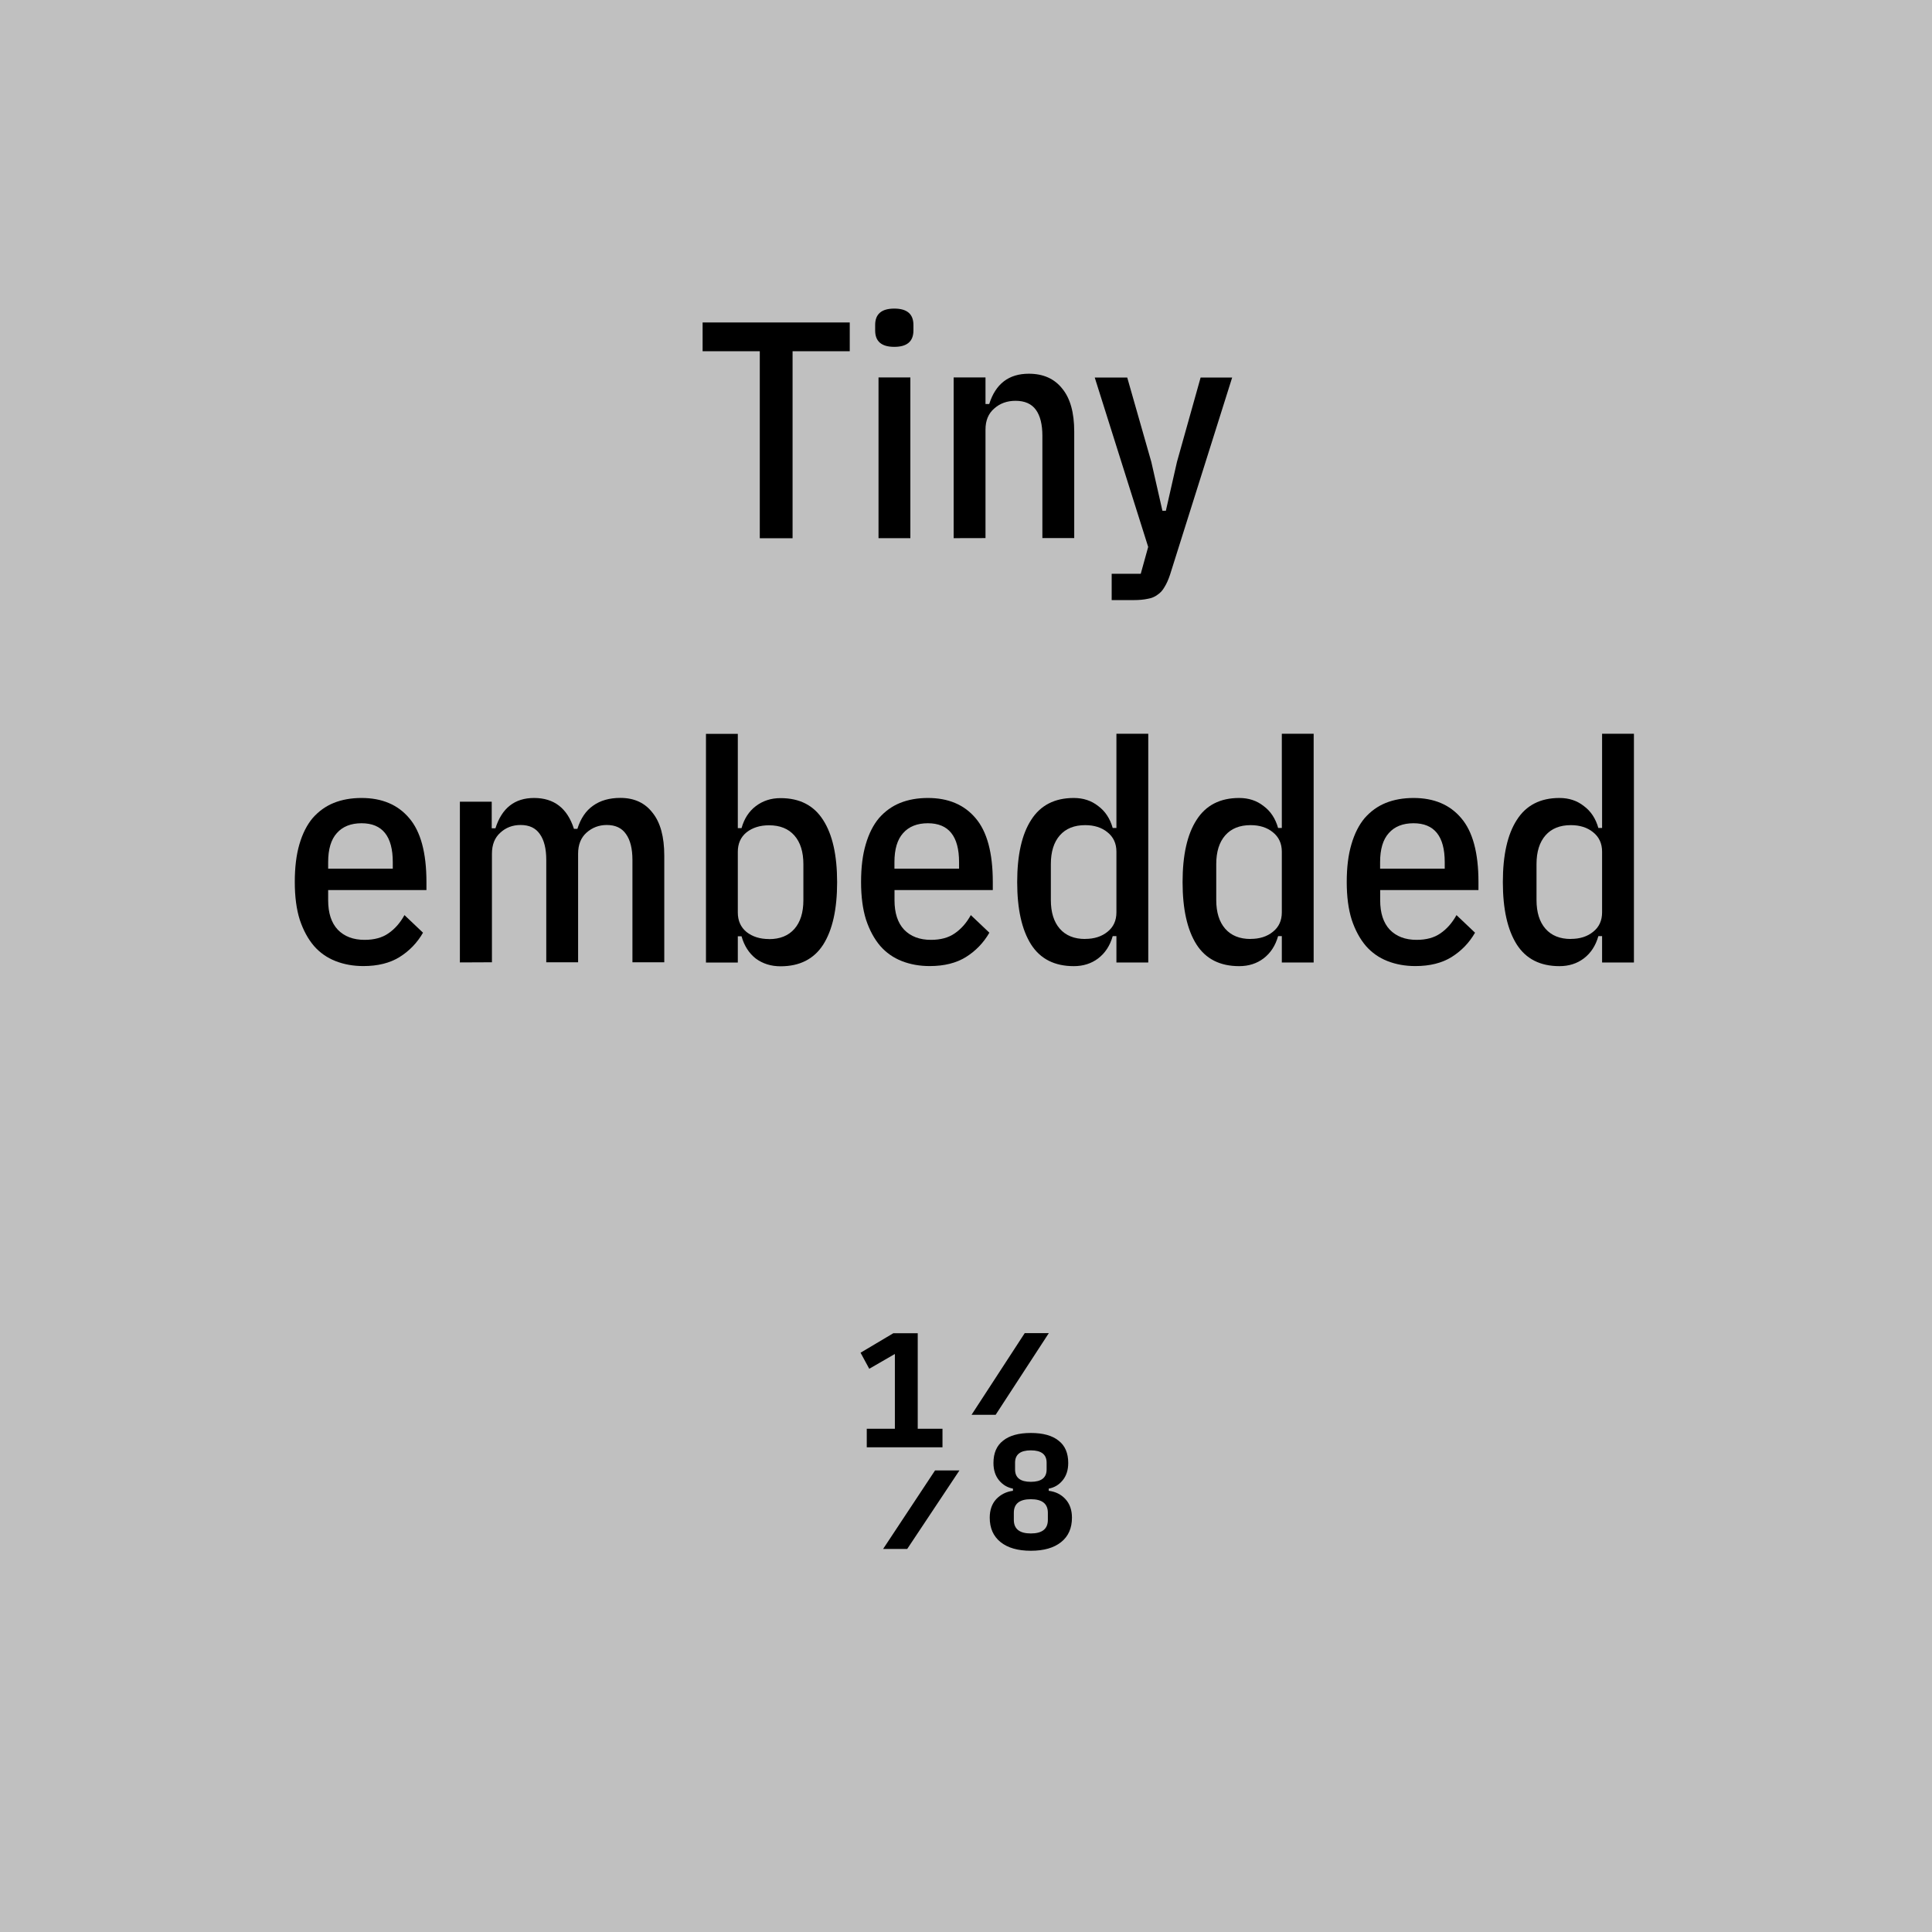 <svg width="100" height="100" version="1.1" viewBox="0 0 26.458 26.458" xmlns="http://www.w3.org/2000/svg">
  <g transform="translate(-3.7529e-6 -270.54)">
    <rect x="3.7529e-6" y="270.54" width="26.458" height="26.458" fill="#c0c0c0" stroke-width=".132"/>
    <g stroke-width=".132">
      <g aria-label="Tiny">
        <path d="m10.854 275.35v2.561h-0.449v-2.561h-0.783v-0.394h2.015v0.394z"/>
        <path d="m12.247 275.29q-0.262 0-0.262-0.224v-0.076q0-0.224 0.262-0.224t0.262 0.224v0.076q0 0.224-0.262 0.224zm-0.216 0.419h0.436v2.201h-0.436z"/>
        <path d="m13.06 277.91v-2.201h0.436v0.364h0.051q0.131-0.415 0.542-0.415 0.296 0 0.457 0.203 0.165 0.199 0.165 0.588v1.46h-0.436v-1.401q0-0.233-0.089-0.356-0.089-0.123-0.279-0.123-0.174 0-0.292 0.106-0.119 0.102-0.119 0.288v1.486z"/>
        <path d="m16.442 275.71h0.432l-0.851 2.701q-0.034 0.102-0.076 0.169-0.038 0.068-0.097 0.106-0.055 0.042-0.135 0.055-0.08 0.017-0.186 0.017h-0.305v-0.36h0.398l0.102-0.368-0.732-2.32h0.445l0.33 1.156 0.152 0.669h0.047l0.152-0.669z"/>
      </g>
      <g aria-label="⅛">
        <path d="m11.87 290.36v-0.254h0.385v-1.024l-0.351 0.203-0.119-0.22 0.449-0.267h0.334v1.308h0.339v0.254zm1.435-0.445 0.728-1.118h0.33l-0.728 1.118zm-1.211 1.837 0.711-1.075h0.334l-0.715 1.075zm2.023 0.025q-0.267 0-0.415-0.119-0.148-0.119-0.148-0.334 0-0.157 0.089-0.254 0.093-0.097 0.229-0.114v-0.03q-0.114-0.021-0.191-0.114-0.076-0.093-0.076-0.237 0-0.203 0.131-0.305 0.131-0.106 0.381-0.106 0.25 0 0.381 0.106 0.131 0.102 0.131 0.305 0 0.144-0.076 0.237-0.076 0.093-0.191 0.114v0.03q0.14 0.017 0.229 0.114 0.089 0.097 0.089 0.254 0 0.216-0.148 0.334-0.148 0.119-0.415 0.119zm0-0.237q0.233 0 0.233-0.186v-0.097q0-0.186-0.233-0.186-0.233 0-0.233 0.186v0.097q0 0.186 0.233 0.186zm0-0.707q0.216 0 0.216-0.169v-0.093q0-0.169-0.216-0.169-0.216 0-0.216 0.169v0.093q0 0.169 0.216 0.169z"/>
      </g>
      <g aria-label="embedded">
        <path d="m4.977 283.77q-0.207 0-0.381-0.068t-0.296-0.207q-0.123-0.144-0.195-0.36-0.068-0.216-0.068-0.516 0-0.301 0.063-0.516 0.064-0.22 0.182-0.36 0.123-0.14 0.288-0.207 0.169-0.068 0.381-0.068 0.419 0 0.652 0.275 0.237 0.275 0.237 0.876v0.11h-1.346v0.14q0 0.262 0.131 0.402 0.135 0.14 0.368 0.14 0.199 0 0.326-0.089 0.131-0.089 0.22-0.25l0.254 0.241q-0.119 0.207-0.322 0.334-0.199 0.123-0.495 0.123zm-0.025-1.956q-0.22 0-0.339 0.135-0.119 0.131-0.119 0.398v0.089h0.885v-0.089q0-0.533-0.428-0.533z"/>
        <path d="m6.298 283.72v-2.201h0.436v0.364h0.051q0.131-0.415 0.529-0.415 0.411 0 0.546 0.423h0.047q0.068-0.216 0.216-0.318 0.148-0.106 0.373-0.106 0.284 0 0.44 0.203 0.161 0.199 0.161 0.588v1.46h-0.436v-1.401q0-0.233-0.089-0.356-0.085-0.123-0.262-0.123-0.161 0-0.279 0.106-0.114 0.102-0.114 0.288v1.486h-0.436v-1.401q0-0.233-0.089-0.356-0.085-0.123-0.262-0.123-0.165 0-0.279 0.106-0.114 0.102-0.114 0.288v1.486z"/>
        <path d="m9.668 280.59h0.436v1.291h0.051q0.055-0.195 0.195-0.301 0.144-0.11 0.339-0.11 0.394 0 0.584 0.301 0.191 0.296 0.191 0.851 0 0.555-0.191 0.855-0.191 0.296-0.584 0.296-0.195 0-0.339-0.106-0.14-0.11-0.195-0.305h-0.051v0.36h-0.436zm0.864 2.811q0.224 0 0.347-0.14t0.123-0.394v-0.491q0-0.254-0.123-0.394-0.123-0.14-0.347-0.14-0.186 0-0.309 0.097-0.119 0.097-0.119 0.267v0.83q0 0.169 0.119 0.267 0.123 0.097 0.309 0.097z"/>
        <path d="m12.732 283.77q-0.207 0-0.381-0.068-0.174-0.068-0.296-0.207-0.123-0.144-0.195-0.36-0.068-0.216-0.068-0.516 0-0.301 0.064-0.516 0.064-0.22 0.182-0.36 0.123-0.14 0.288-0.207 0.169-0.068 0.381-0.068 0.419 0 0.652 0.275 0.237 0.275 0.237 0.876v0.11h-1.346v0.14q0 0.262 0.131 0.402 0.135 0.14 0.368 0.14 0.199 0 0.326-0.089 0.131-0.089 0.22-0.25l0.254 0.241q-0.119 0.207-0.322 0.334-0.199 0.123-0.495 0.123zm-0.025-1.956q-0.22 0-0.339 0.135-0.119 0.131-0.119 0.398v0.089h0.885v-0.089q0-0.533-0.428-0.533z"/>
        <path d="m15.289 283.36h-0.051q-0.055 0.195-0.199 0.305-0.14 0.106-0.334 0.106-0.394 0-0.584-0.296-0.191-0.301-0.191-0.855 0-0.555 0.191-0.851 0.191-0.301 0.584-0.301 0.195 0 0.334 0.11 0.144 0.106 0.199 0.301h0.051v-1.291h0.436v3.133h-0.436zm-0.428 0.038q0.186 0 0.305-0.097 0.123-0.097 0.123-0.267v-0.83q0-0.169-0.123-0.267-0.119-0.097-0.305-0.097-0.224 0-0.347 0.14-0.123 0.14-0.123 0.394v0.491q0 0.254 0.123 0.394 0.123 0.14 0.347 0.14z"/>
        <path d="m17.554 283.36h-0.051q-0.055 0.195-0.199 0.305-0.14 0.106-0.334 0.106-0.394 0-0.584-0.296-0.191-0.301-0.191-0.855 0-0.555 0.191-0.851 0.191-0.301 0.584-0.301 0.195 0 0.334 0.11 0.144 0.106 0.199 0.301h0.051v-1.291h0.436v3.133h-0.436zm-0.428 0.038q0.186 0 0.305-0.097 0.123-0.097 0.123-0.267v-0.83q0-0.169-0.123-0.267-0.119-0.097-0.305-0.097-0.224 0-0.347 0.14-0.123 0.14-0.123 0.394v0.491q0 0.254 0.123 0.394 0.123 0.14 0.347 0.14z"/>
        <path d="m19.383 283.77q-0.207 0-0.381-0.068t-0.296-0.207q-0.123-0.144-0.195-0.36-0.068-0.216-0.068-0.516 0-0.301 0.064-0.516 0.064-0.22 0.182-0.36 0.123-0.14 0.288-0.207 0.169-0.068 0.381-0.068 0.419 0 0.652 0.275 0.237 0.275 0.237 0.876v0.11h-1.346v0.14q0 0.262 0.131 0.402 0.135 0.14 0.368 0.14 0.199 0 0.326-0.089 0.131-0.089 0.22-0.25l0.254 0.241q-0.119 0.207-0.322 0.334-0.199 0.123-0.495 0.123zm-0.025-1.956q-0.22 0-0.339 0.135-0.119 0.131-0.119 0.398v0.089h0.885v-0.089q0-0.533-0.428-0.533z"/>
        <path d="m21.94 283.36h-0.051q-0.055 0.195-0.199 0.305-0.14 0.106-0.334 0.106-0.394 0-0.584-0.296-0.191-0.301-0.191-0.855 0-0.555 0.191-0.851 0.191-0.301 0.584-0.301 0.195 0 0.334 0.11 0.144 0.106 0.199 0.301h0.051v-1.291h0.436v3.133h-0.436zm-0.428 0.038q0.186 0 0.305-0.097 0.123-0.097 0.123-0.267v-0.83q0-0.169-0.123-0.267-0.119-0.097-0.305-0.097-0.224 0-0.347 0.14-0.123 0.14-0.123 0.394v0.491q0 0.254 0.123 0.394t0.347 0.14z"/>
      </g>
    </g>
  </g>
</svg>
